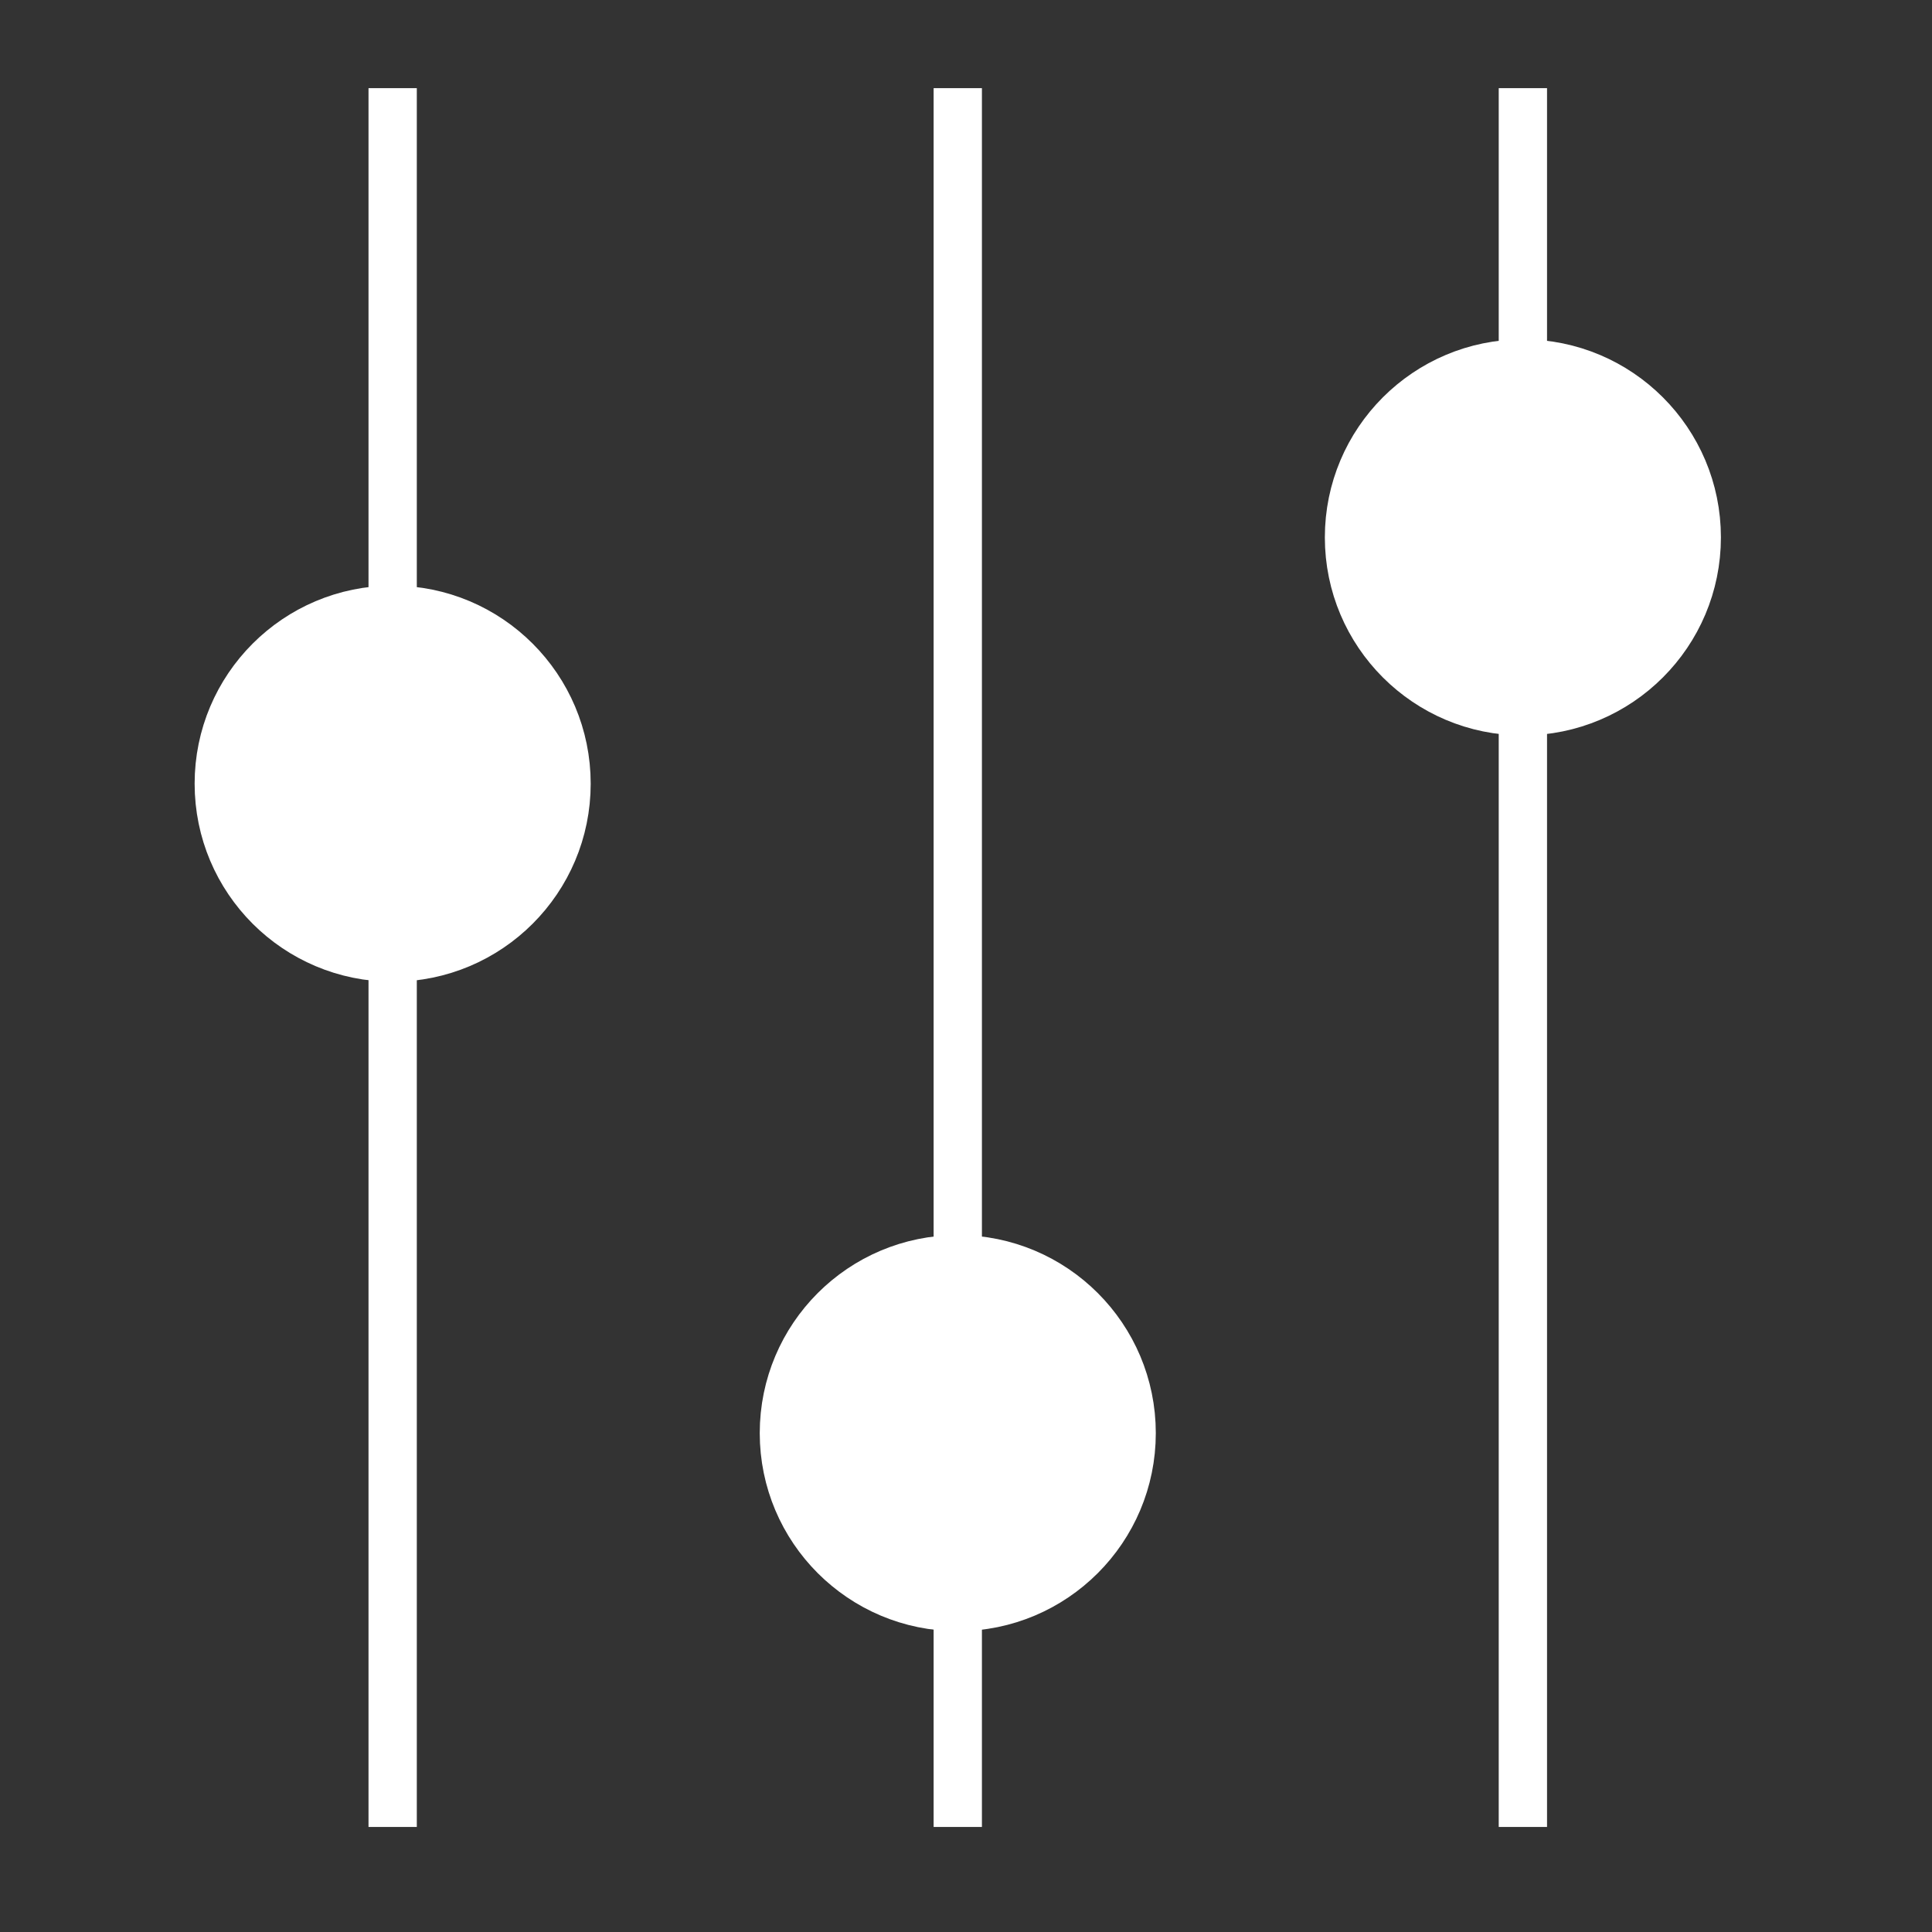 <?xml version="1.0" encoding="utf-8"?>
<!-- Generator: Adobe Illustrator 16.0.4, SVG Export Plug-In . SVG Version: 6.00 Build 0)  -->
<!DOCTYPE svg PUBLIC "-//W3C//DTD SVG 1.1//EN" "http://www.w3.org/Graphics/SVG/1.1/DTD/svg11.dtd">
<svg version="1.1" id="Layer_1" xmlns="http://www.w3.org/2000/svg" xmlns:xlink="http://www.w3.org/1999/xlink" x="0px" y="0px"
	 width="100px" height="100px" viewBox="0 0 100 100" enable-background="new 0 0 100 100" xml:space="preserve">
<rect x="0" y="0" width="100" height="100" fill="#333333" stroke="none"/>
<g>
	<line fill="none" stroke="#FFFFFF" stroke-width="2.5" stroke-miterlimit="10" x1="49.574" y1="94.563" x2="49.574" y2="4.563"/>
	<line fill="none" stroke="#FFFFFF" stroke-width="2.5" stroke-miterlimit="10" x1="78.824" y1="94.563" x2="78.824" y2="4.563"/>
	<line fill="none" stroke="#FFFFFF" stroke-width="2.5" stroke-miterlimit="10" x1="20.324" y1="94.563" x2="20.324" y2="4.563"/>
	<path fill="#FFFFFF" stroke="#FFFFFF" stroke-width="2.5" stroke-miterlimit="10" d="M58.574,74.178c0-4.974-4.029-9-9-9
		c-4.97,0-9,4.026-9,9c0,4.97,4.03,9,9,9C54.545,83.178,58.574,79.147,58.574,74.178z"/>
	<circle fill="#FFFFFF" stroke="#FFFFFF" stroke-width="2.5" stroke-miterlimit="10" cx="20.324" cy="40.563" r="9"/>
	<circle fill="#FFFFFF" stroke="#FFFFFF" stroke-width="2.5" stroke-miterlimit="10" cx="78.824" cy="27.815" r="9"/>
</g>
</svg>

